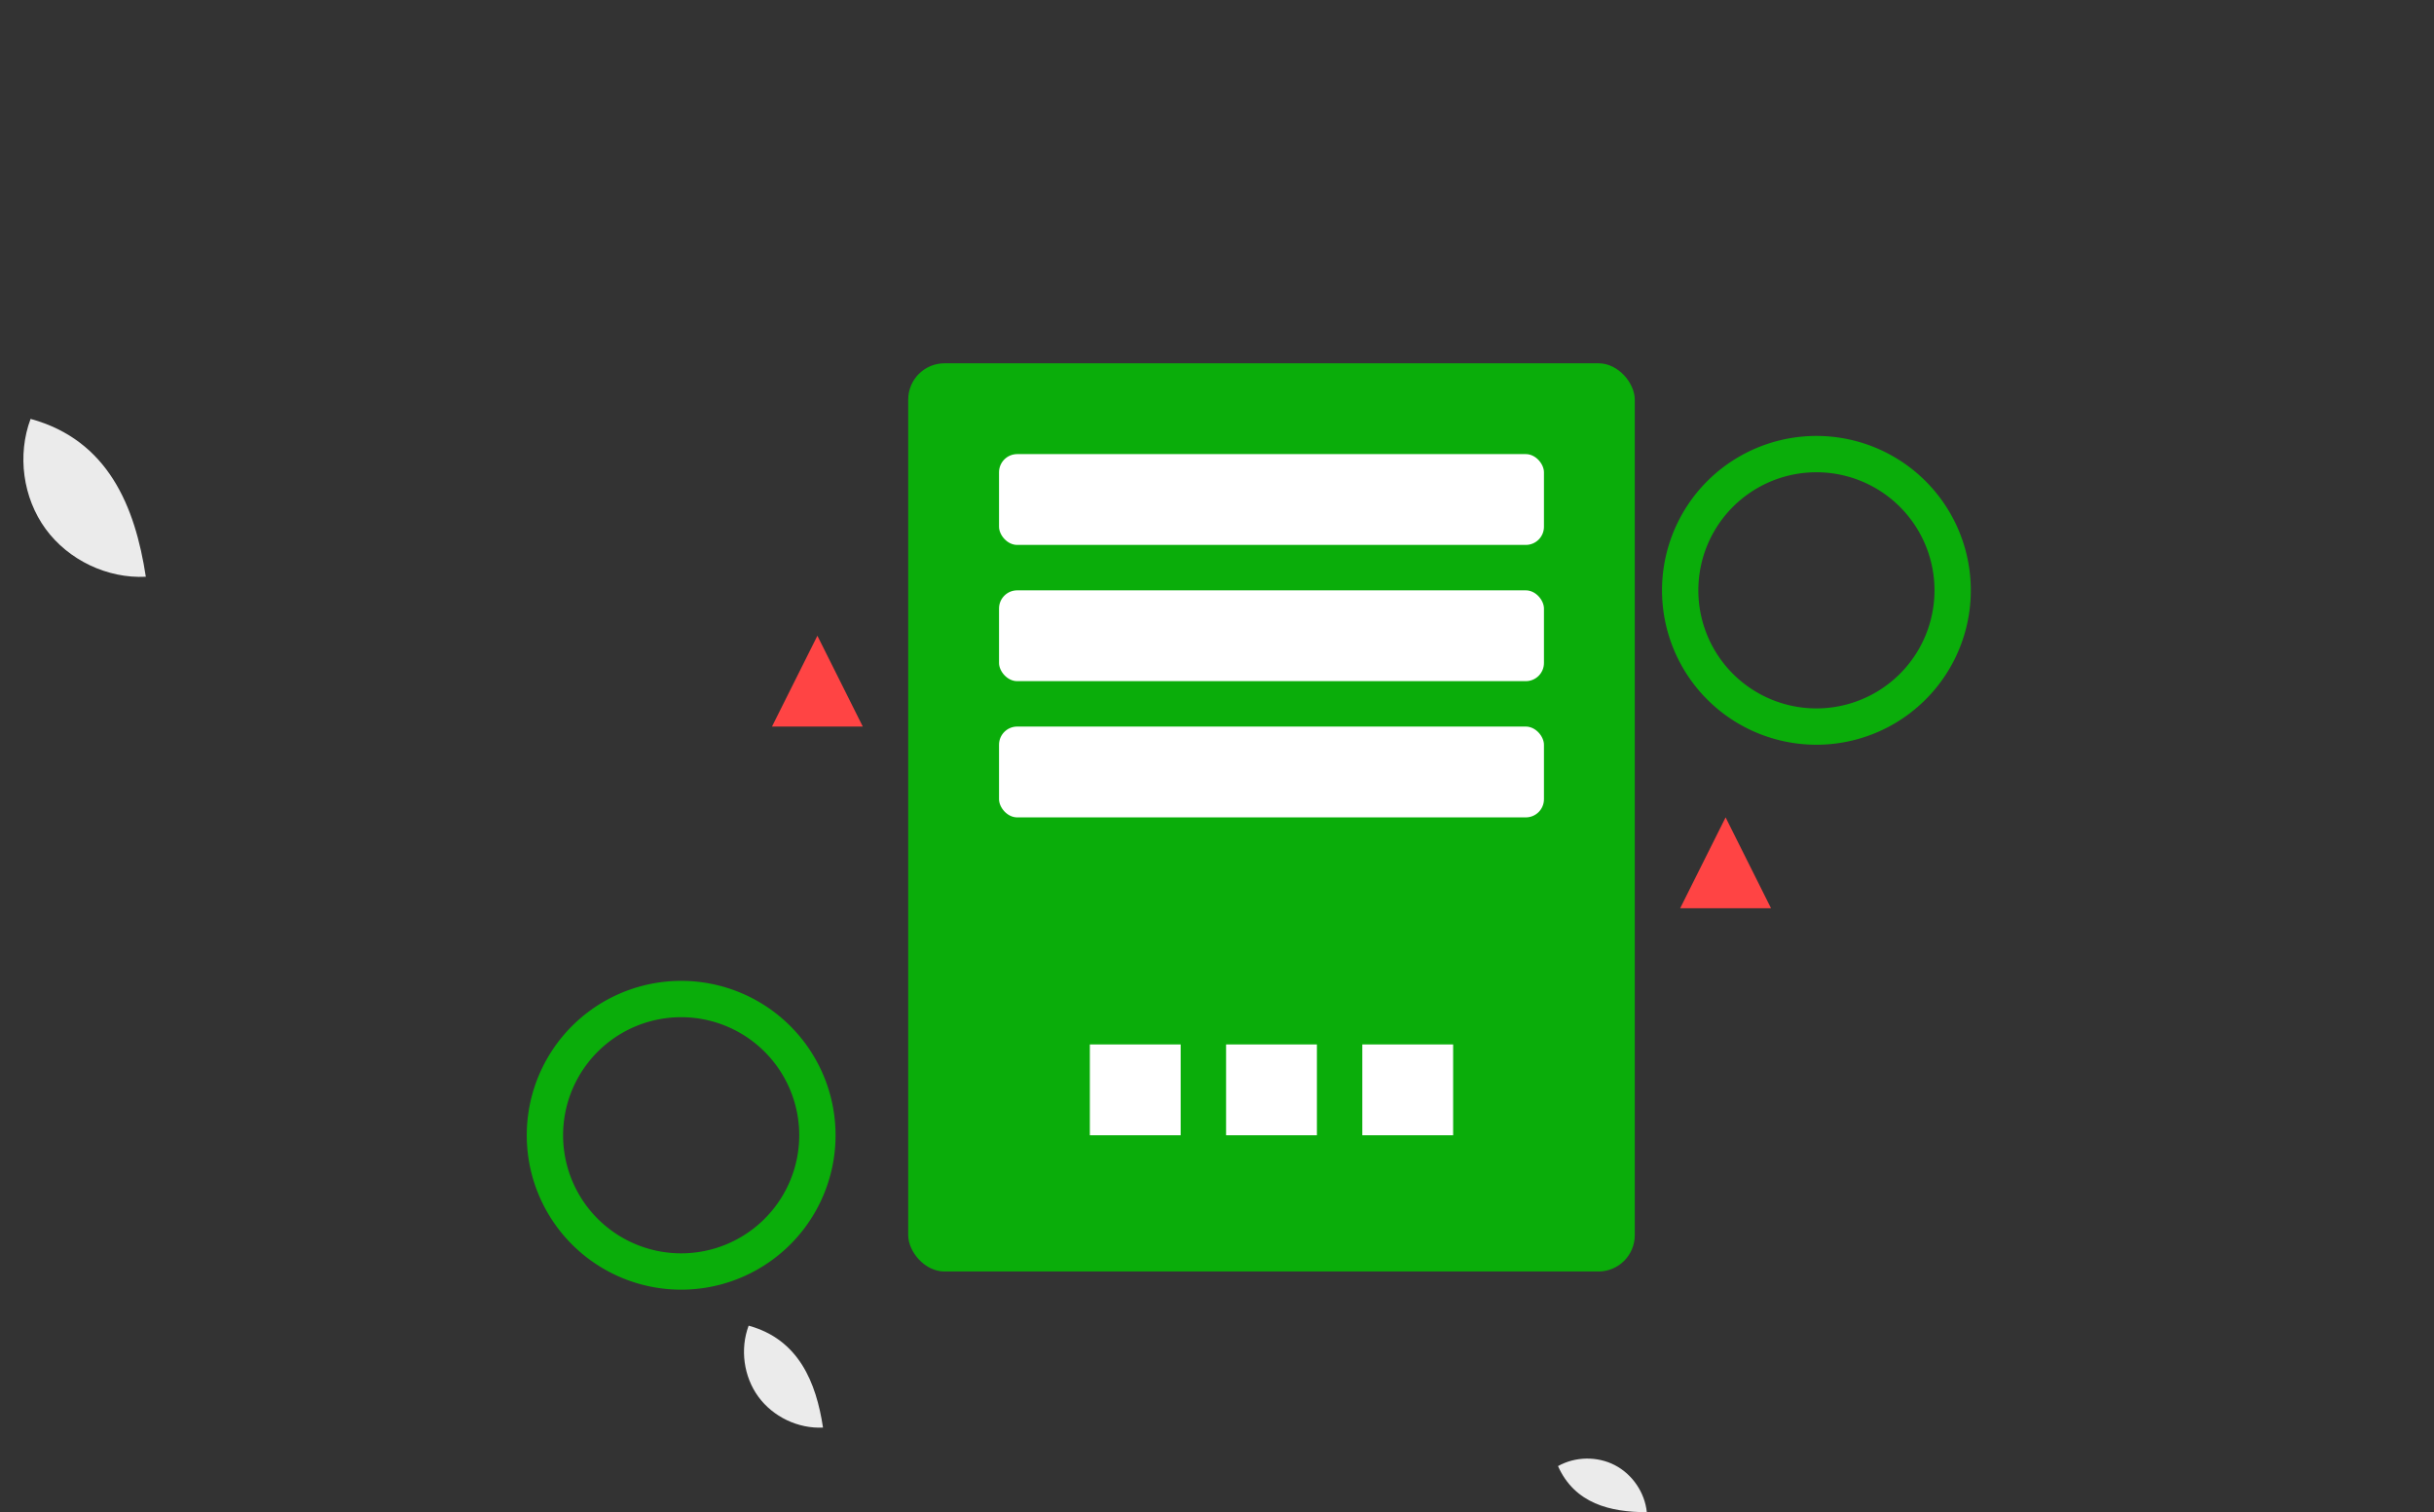 <svg width="536" height="333" viewBox="0 0 536 333" fill="none" xmlns="http://www.w3.org/2000/svg">
  <rect x="0" y="0" width="536" height="333" fill="#333333" stroke="none"/>
  <g clip-path="url(#clip0_500)">
    <!-- Background Elements -->
    <path d="M343.094 322.855C346.884 320.726 351.75 320.647 355.611 322.649C359.472 324.651 362.21 328.671 362.653 333C354.662 333.008 346.789 331.14 343.094 322.855Z" fill="#EBEBEB"/>
    
    <!-- Main Server Icon -->
    <rect x="200" y="80" width="160" height="200" rx="8" fill="#0AAD0A"/>
    
    <!-- Server Details -->
    <rect x="220" y="100" width="120" height="20" rx="4" fill="white"/>
    <rect x="220" y="130" width="120" height="20" rx="4" fill="white"/>
    <rect x="220" y="160" width="120" height="20" rx="4" fill="white"/>
    
    <!-- Error Symbols -->
    <path d="M180 140 L190 160 L170 160 Z" fill="#FF4444"/>
    <path d="M380 180 L390 200 L370 200 Z" fill="#FF4444"/>
    
    <!-- Gear Icons -->
    <path d="M150 220 A30 30 0 1 1 150 280 A30 30 0 1 1 150 220" stroke="#0AAD0A" stroke-width="8" fill="none"/>
    <path d="M400 100 A30 30 0 1 1 400 160 A30 30 0 1 1 400 100" stroke="#0AAD0A" stroke-width="8" fill="none"/>
    
    <!-- "500" Text -->
    <path d="M240 230 L260 230 L260 250 L240 250 Z" fill="white"/>
    <path d="M270 230 L290 230 L290 250 L270 250 Z" fill="white"/>
    <path d="M300 230 L320 230 L320 250 L300 250 Z" fill="white"/>
    
    <!-- Decorative Elements -->
    <path d="M164.861 291.93C162.938 297.066 163.761 303.143 166.997 307.574C170.233 312.006 175.764 314.649 181.239 314.372C179.728 304.409 175.89 294.953 164.861 291.93Z" fill="#EBEBEB"/>
    <path d="M6.737 92.246C3.754 100.198 5.036 109.615 10.044 116.476C15.053 123.337 23.63 127.428 32.112 127.009C29.762 111.578 23.828 96.93 6.737 92.246Z" fill="#EBEBEB"/>
  </g>
  <defs>
    <clipPath id="clip0_500">
      <rect width="536" height="333" fill="white"/>
    </clipPath>
  </defs>
</svg>